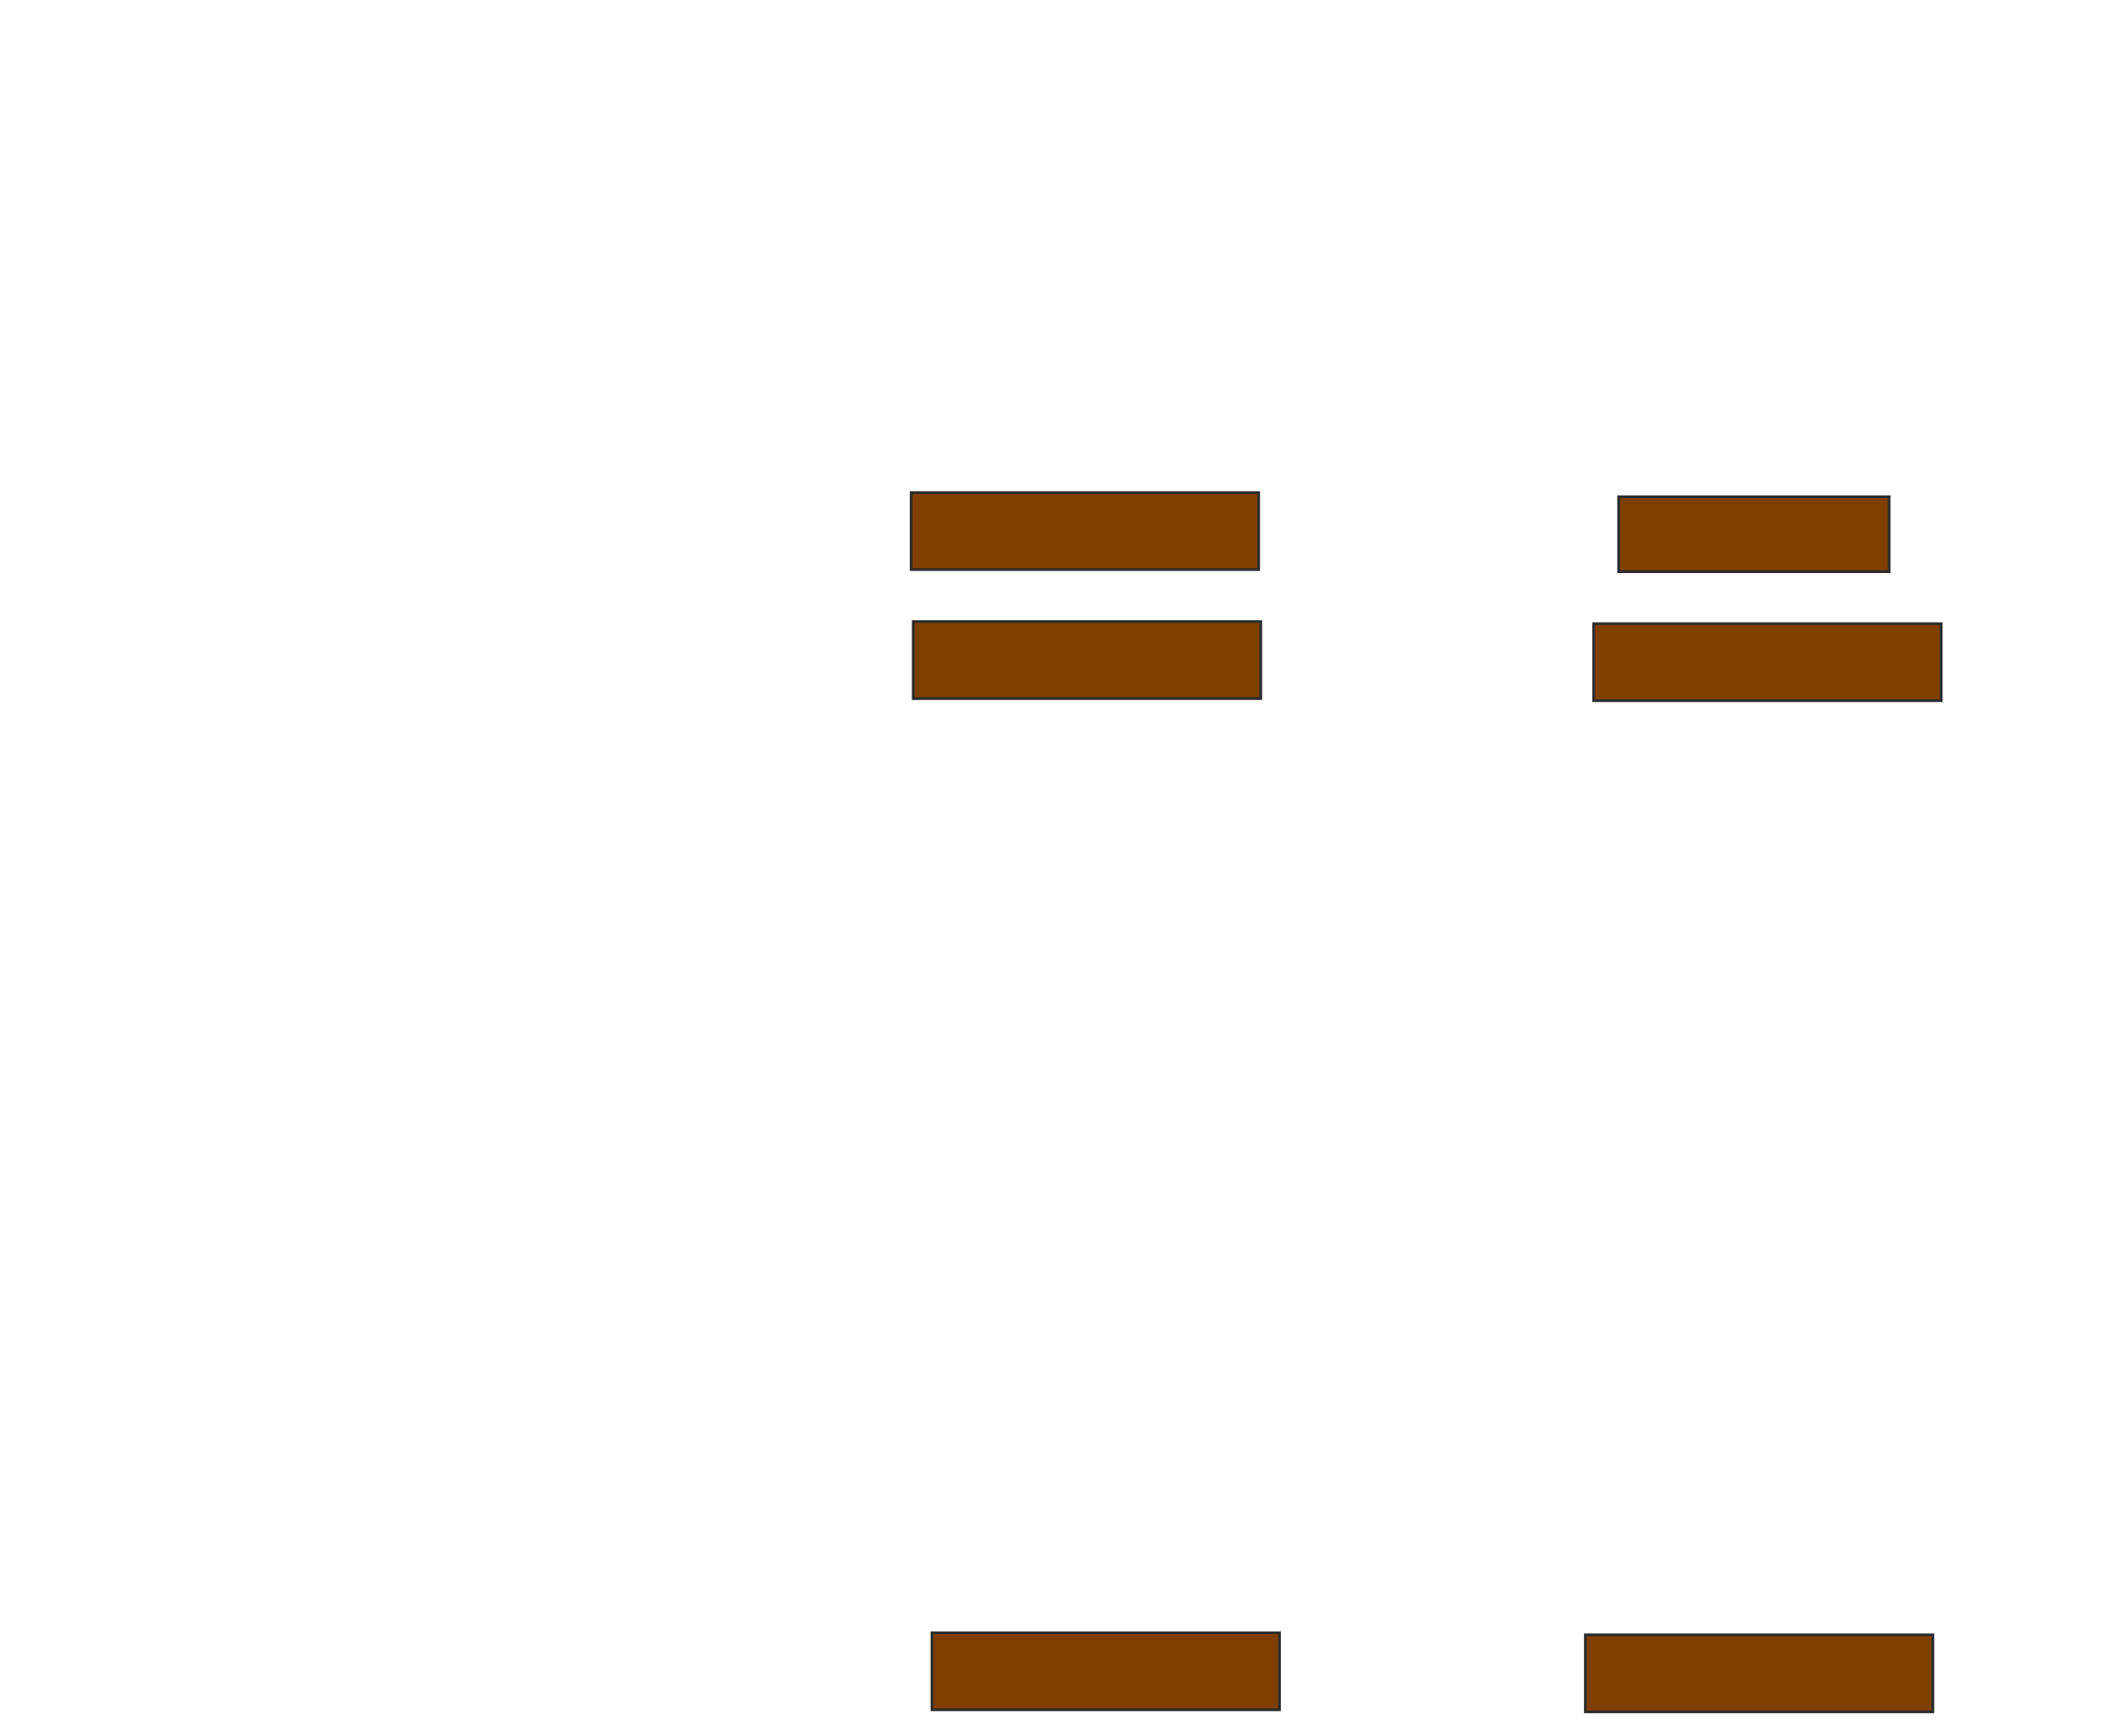 <svg xmlns="http://www.w3.org/2000/svg" width="766" height="632">
 <!-- Created with Image Occlusion Enhanced -->
 <g>
  <title>Labels</title>
 </g>
 <g>
  <title>Masks</title>
  <g id="daece30a842a483e81b184b55a6785ef-ao-1">
   <rect height="27.273" width="98.485" y="180.879" x="589.303" stroke-linecap="null" stroke-linejoin="null" stroke-dasharray="null" stroke="#2D2D2D" fill="#7f3f00"/>
   <rect height="28.03" width="126.515" y="179.364" x="331.727" stroke-linecap="null" stroke-linejoin="null" stroke-dasharray="null" stroke="#2D2D2D" fill="#7f3f00"/>
  </g>
  <g id="daece30a842a483e81b184b55a6785ef-ao-2">
   <rect height="28.03" width="126.515" y="227.091" x="580.212" stroke-linecap="null" stroke-linejoin="null" stroke-dasharray="null" stroke="#2D2D2D" fill="#7f3f00"/>
   <rect height="28.03" width="126.515" y="226.333" x="332.485" stroke-linecap="null" stroke-linejoin="null" stroke-dasharray="null" stroke="#2D2D2D" fill="#7f3f00"/>
  </g>
  
  <g id="daece30a842a483e81b184b55a6785ef-ao-4">
   <rect height="28.03" width="126.515" y="594.515" x="339.303" stroke-linecap="null" stroke-linejoin="null" stroke-dasharray="null" stroke="#2D2D2D" fill="#7f3f00"/>
   <rect height="28.03" width="126.515" y="595.273" x="577.182" stroke-linecap="null" stroke-linejoin="null" stroke-dasharray="null" stroke="#2D2D2D" fill="#7f3f00"/>
  </g>
 </g>
</svg>